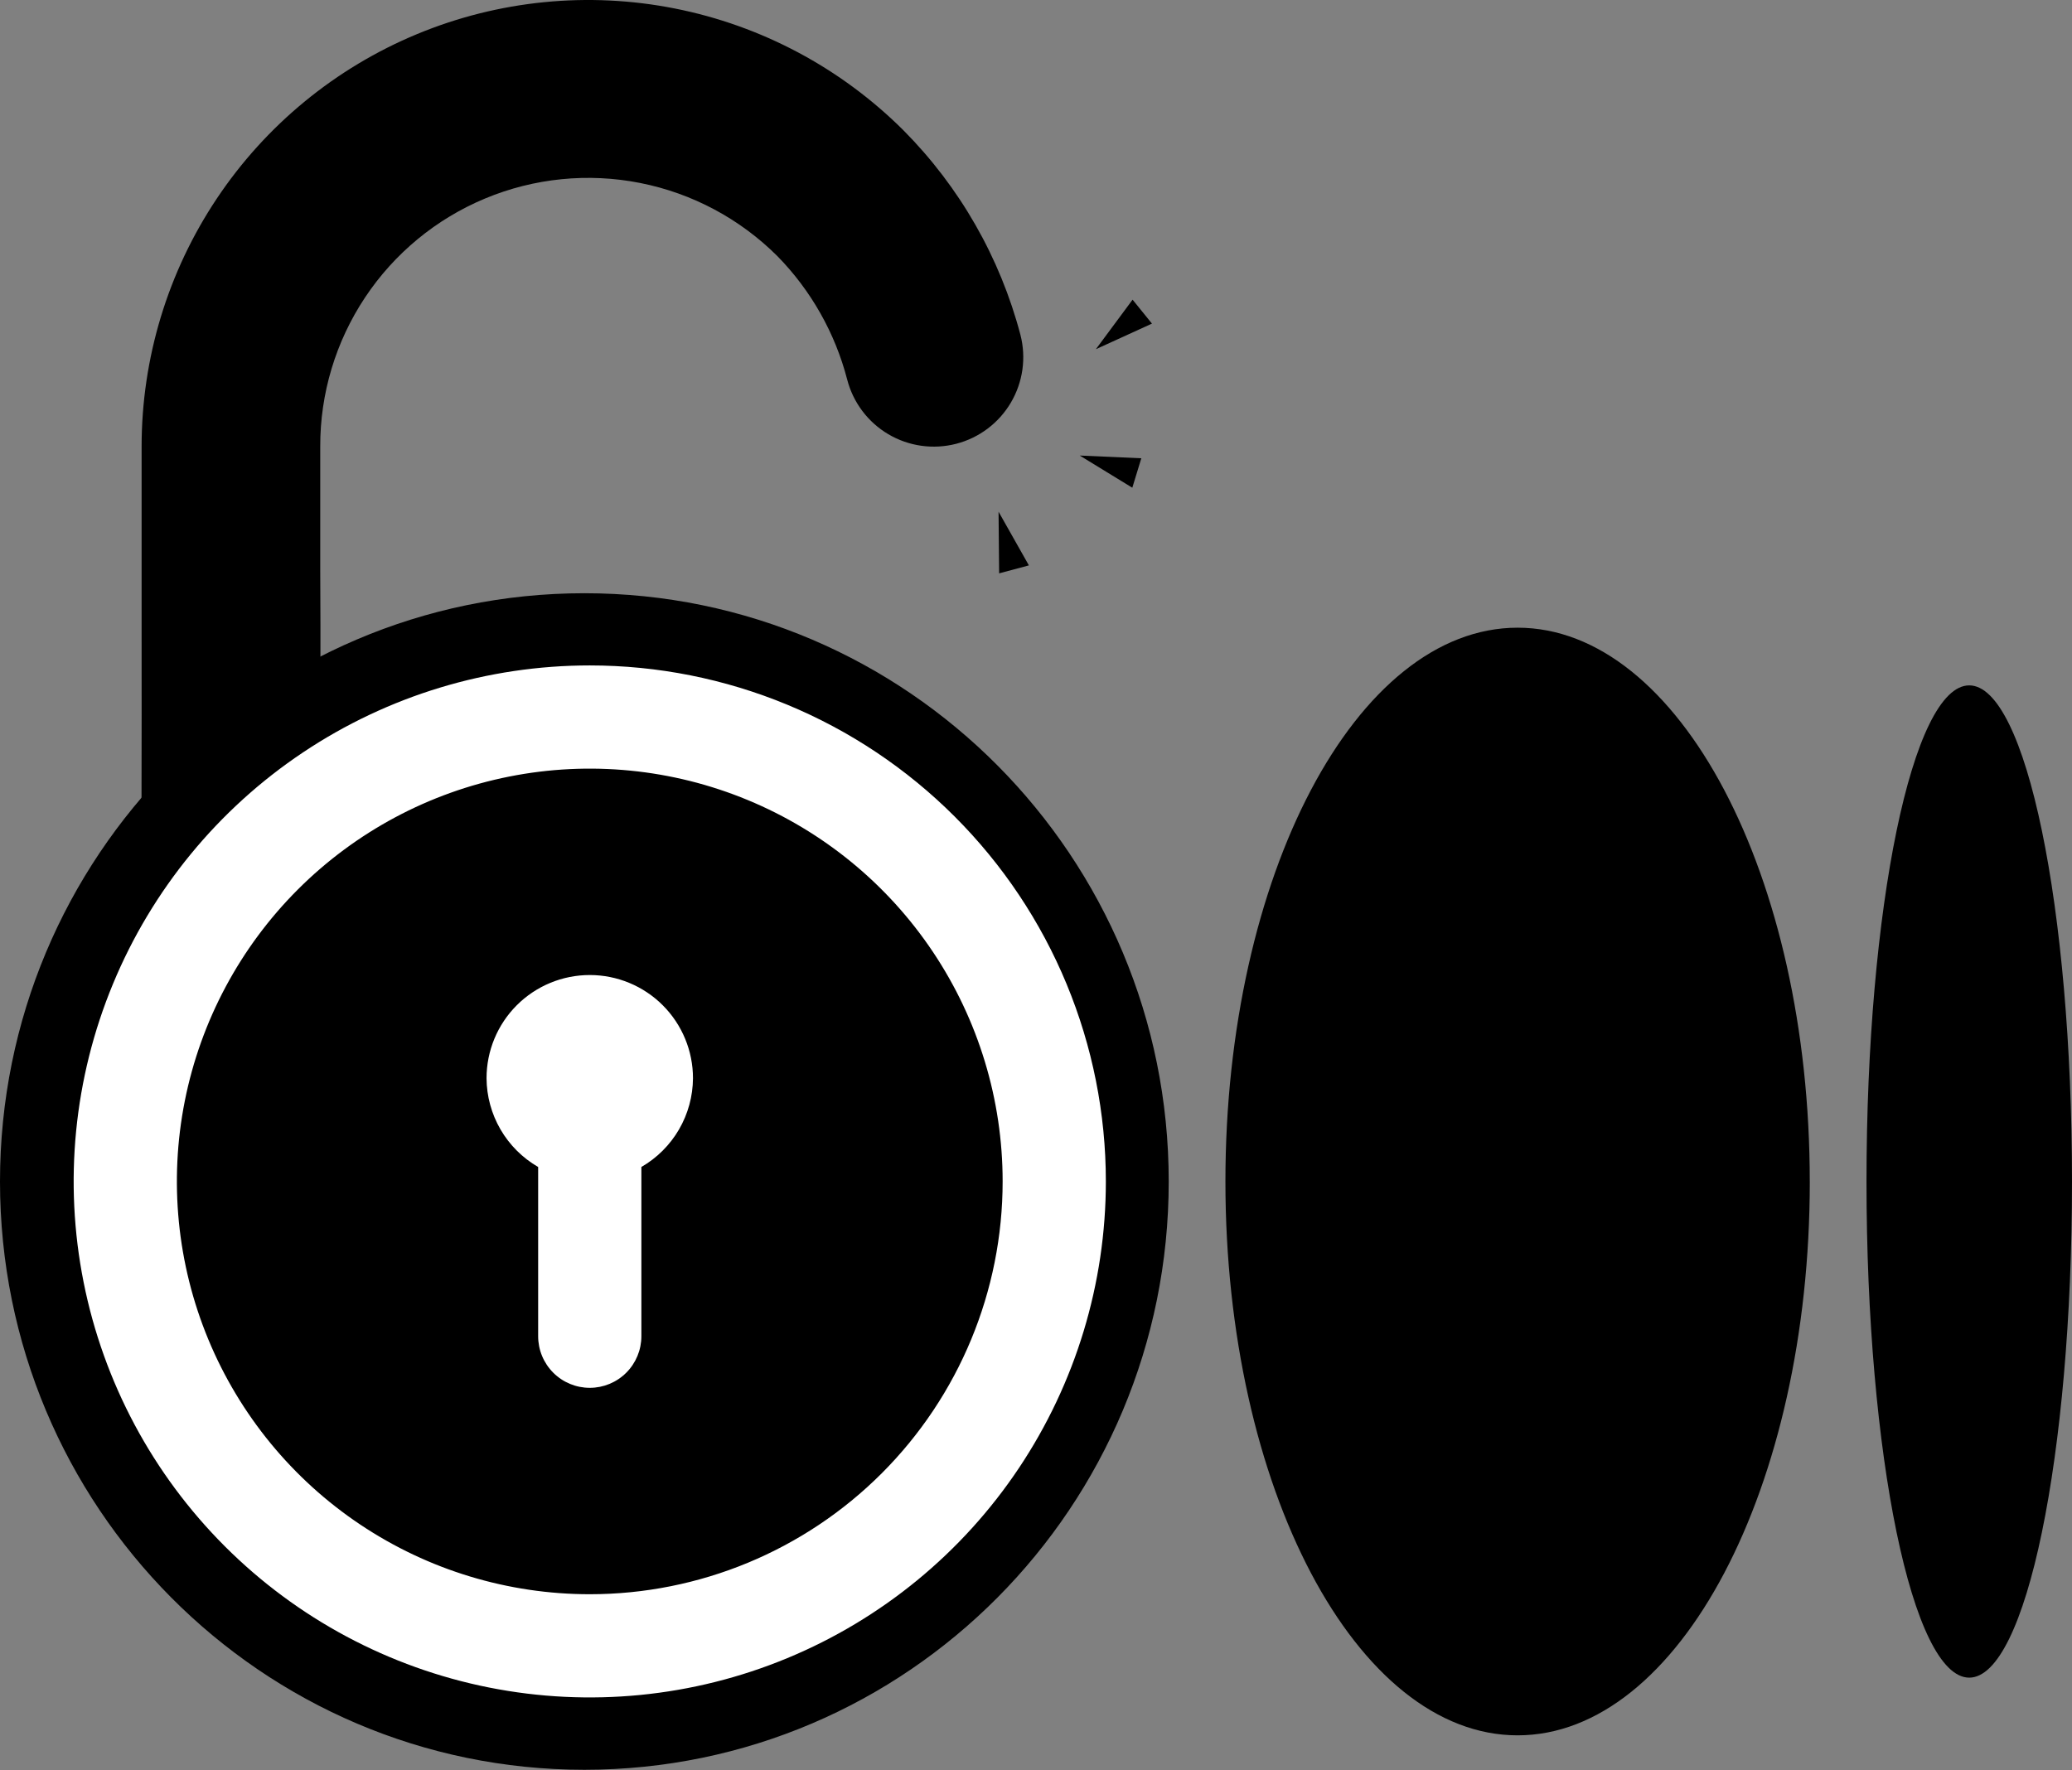 <svg width="2447" height="2091" viewBox="0 0 2447 2091" fill="none" xmlns="http://www.w3.org/2000/svg">
<rect x="0" y="0" width="2447" height="2091" fill="#808080" stroke="none"/>
<path d="M690.139 700.723C1071.29 700.723 1380.25 1011.84 1380.25 1395.6C1380.25 1779.36 1071.27 2090.45 690.139 2090.45C309.008 2090.45 0 1779.36 0 1395.6C0 1011.84 308.985 700.723 690.139 700.723ZM1792.24 741.427C1982.82 741.427 2137.31 1034.28 2137.31 1395.6H2137.34C2137.34 1756.82 1982.84 2049.77 1792.27 2049.77C1601.69 2049.77 1447.2 1756.82 1447.2 1395.6C1447.2 1034.37 1601.67 741.427 1792.24 741.427ZM2325.64 809.564C2392.65 809.564 2447 1071.94 2447 1395.6C2447 1719.17 2392.67 1981.63 2325.64 1981.63C2258.6 1981.63 2204.3 1719.24 2204.3 1395.6C2204.3 1071.96 2258.63 809.564 2325.64 809.564Z" fill="black"/>
<path d="M696.5 1151.7C664.17 1151.7 633.165 1164.54 610.304 1187.4C587.443 1210.26 574.6 1241.27 574.6 1273.6C574.729 1294.87 580.422 1315.74 591.115 1334.13C601.807 1352.52 617.126 1367.8 635.55 1378.43V1578.35C635.55 1594.51 641.972 1610.02 653.402 1621.45C664.832 1632.88 680.335 1639.3 696.5 1639.3C712.665 1639.3 728.168 1632.88 739.598 1621.45C751.029 1610.02 757.45 1594.51 757.45 1578.35V1378.43C775.874 1367.8 791.193 1352.52 801.886 1334.13C812.578 1315.74 818.272 1294.87 818.4 1273.6C818.4 1241.27 805.557 1210.26 782.696 1187.4C759.836 1164.54 728.83 1151.7 696.5 1151.7ZM696.5 786C575.952 786 458.112 821.747 357.88 888.719C257.648 955.692 179.527 1050.88 133.396 1162.25C87.264 1273.63 75.194 1396.18 98.712 1514.41C122.229 1632.64 180.279 1741.24 265.519 1826.48C350.759 1911.72 459.361 1969.77 577.593 1993.29C695.824 2016.81 818.374 2004.74 929.746 1958.6C1041.12 1912.47 1136.31 1834.35 1203.28 1734.12C1270.25 1633.89 1306 1516.05 1306 1395.5C1306 1315.46 1290.23 1236.2 1259.6 1162.25C1228.97 1088.31 1184.08 1021.12 1127.48 964.518C1070.88 907.921 1003.69 863.026 929.746 832.395C855.798 801.765 776.541 786 696.5 786ZM696.5 1883.1C600.062 1883.1 505.79 1854.5 425.604 1800.92C345.419 1747.35 282.922 1671.19 246.017 1582.1C209.111 1493 199.455 1394.96 218.269 1300.37C237.084 1205.79 283.523 1118.91 351.715 1050.71C419.907 982.523 506.789 936.083 601.374 917.269C695.959 898.455 793.999 908.111 883.097 945.016C972.194 981.922 1048.35 1044.42 1101.92 1124.6C1155.5 1204.79 1184.1 1299.06 1184.1 1395.5C1184.1 1524.82 1132.73 1648.84 1041.29 1740.29C949.843 1831.73 825.82 1883.1 696.5 1883.1Z" fill="white"/>
<path d="M378.427 675.017L378.19 738.389V527.389C378.036 464.741 396.473 403.458 431.166 351.299C465.86 299.14 515.248 258.453 573.077 234.39C630.905 210.327 694.573 203.97 756.016 216.126C817.458 228.282 873.913 258.403 918.228 302.674C957.882 343.193 986.245 393.385 1000.5 448.264C1003.96 461.702 1010.04 474.327 1018.38 485.418C1026.72 496.508 1037.16 505.847 1049.11 512.9C1061.06 519.954 1074.28 524.584 1088.02 526.527C1101.76 528.47 1115.75 527.687 1129.18 524.224C1142.62 520.76 1155.24 514.683 1166.33 506.34C1177.41 497.998 1186.75 487.552 1193.8 475.6C1200.85 463.649 1205.48 450.424 1207.43 436.683C1209.37 422.942 1208.59 408.952 1205.12 395.514C1181.09 304.235 1133.44 220.904 1066.95 153.919C993.136 80.318 899.173 30.245 796.926 10.021C694.68 -10.203 588.735 0.331 492.469 40.29C396.204 80.25 313.934 147.845 256.049 234.539C198.164 321.233 167.26 423.139 167.238 527.389V738.389L167.275 844L167.047 1002.25L167 1055L323.5 886.129L378.427 844V675.017Z" fill="black"/>
<path d="M1275.14 538.082L1347.88 541.302L1337.24 576.086L1275.14 538.082Z" fill="black"/>
<path d="M1294.21 412.477L1337.56 353.976L1360.45 382.243L1294.21 412.477Z" fill="black"/>
<path d="M1179.28 604.436L1215.1 667.827L1179.96 677.241L1179.28 604.436Z" fill="black"/>
</svg>
